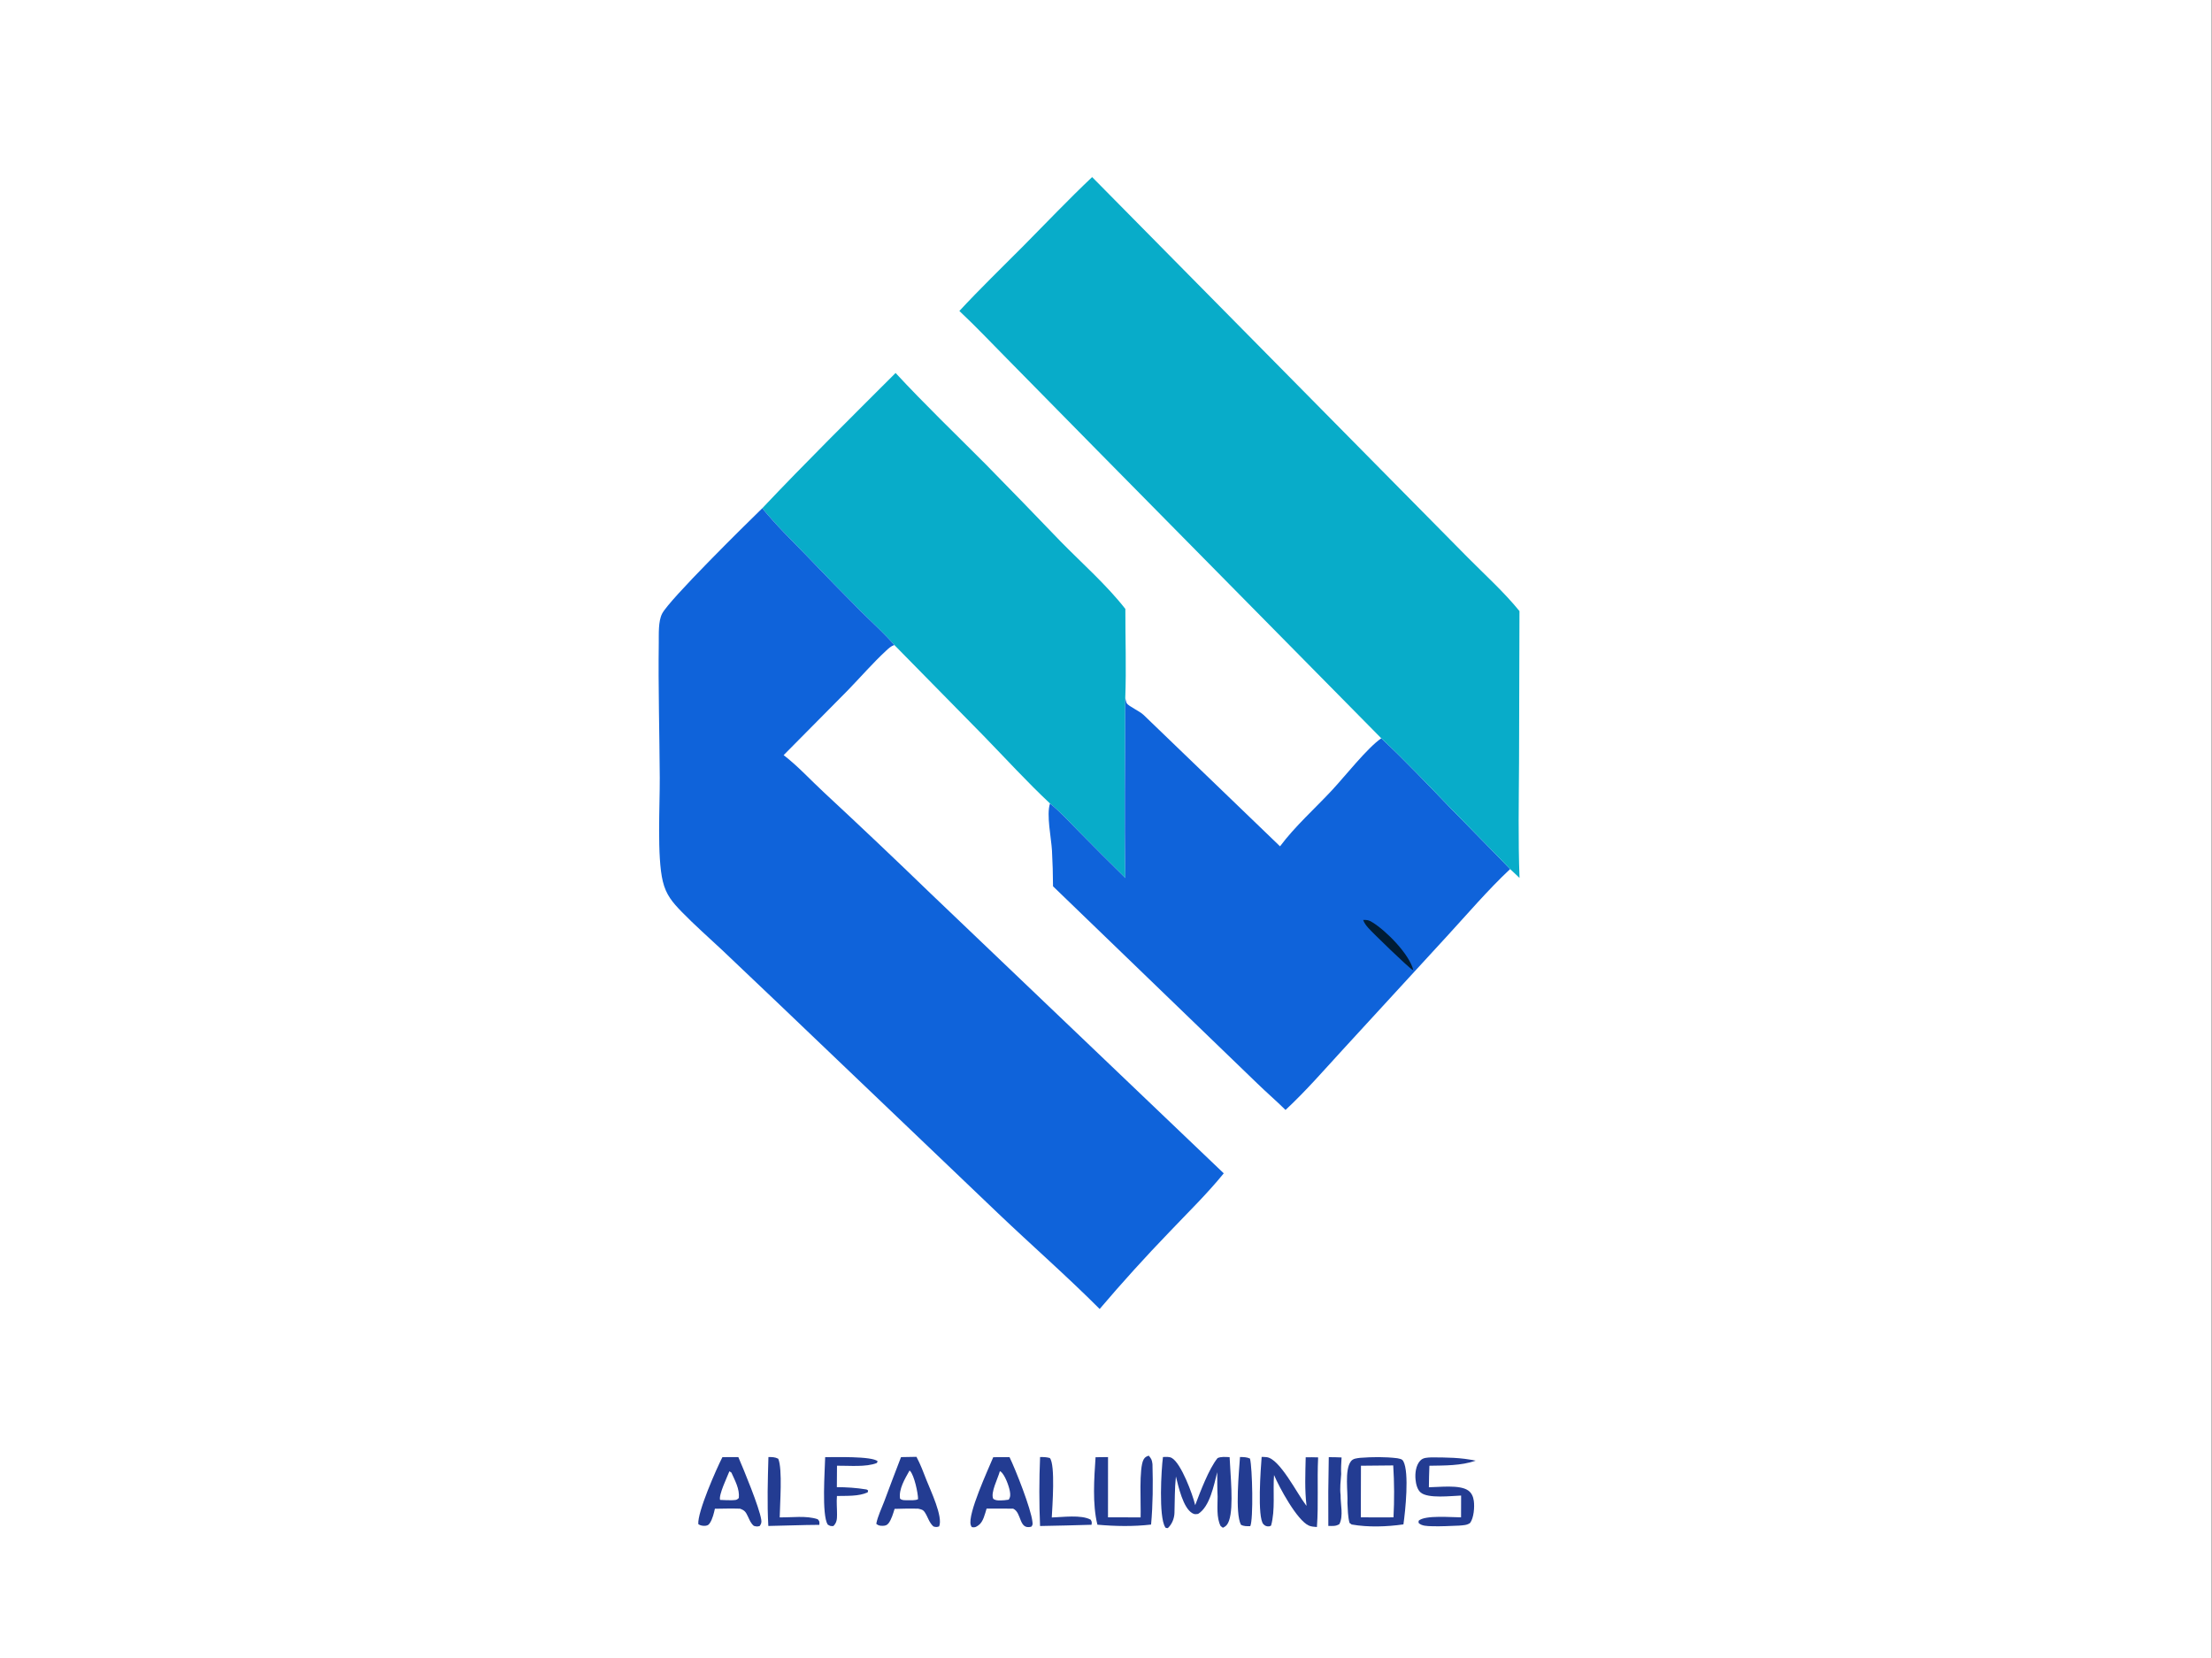 <?xml version="1.0" encoding="utf-8" ?>
<svg xmlns="http://www.w3.org/2000/svg" xmlns:xlink="http://www.w3.org/1999/xlink" width="2233" height="1674">
	<rect width="100%" height="100%" fill="#808080" stroke="none"/>
	<clipPath id="cl_d">
		<rect y="-0" width="2232.526" height="1674.395"/>
	</clipPath>
	<g clip-path="url(#cl_d)">
		<path fill="white" transform="matrix(4.327 0 0 4.327 0 -116.818)" d="M0 0L515.559 0C515.835 0.487 515.944 0.822 515.97 1.381C516.289 8.385 516 15.545 516 22.563L516.003 64.361L516.001 192.479L516.003 388.551L516 426.318C516 428.914 516.408 438.765 515.844 440.449C515.783 440.629 515.648 440.843 515.559 441L0 441L0 0Z"/>
		<path fill="#233C92" transform="matrix(4.327 0 0 4.327 0 -116.818)" d="M310.004 366.979C310.993 366.955 312.001 367.023 312.991 367.047C312.909 368.352 312.833 369.631 312.9 370.939C312.783 372.512 312.56 374.262 312.766 375.832C312.724 377.999 313.464 380.646 312.481 382.598C311.615 383.148 310.895 383.015 309.9 383.029Q309.83 375.003 310.004 366.979Z"/>
		<path fill="#233C92" transform="matrix(4.327 0 0 4.327 0 -116.818)" d="M289.294 366.941C290.124 366.968 290.855 366.948 291.619 367.302C292.188 369.398 292.439 381.547 291.689 383.083C290.917 383.072 290.174 383.152 289.497 382.727C288.105 379.957 289.072 370.271 289.294 366.941Z"/>
		<path fill="#233C92" transform="matrix(4.327 0 0 4.327 0 -116.818)" d="M179.275 366.946C180.134 366.959 180.791 366.94 181.564 367.342C182.601 369.716 181.944 378.095 181.905 381.026C184.72 381.08 188.099 380.555 190.778 381.463C191.265 381.995 191.174 382.037 191.156 382.771C187.19 382.789 183.218 382.963 179.251 383.03C178.95 377.684 179.126 372.295 179.275 366.946Z"/>
		<path fill="#233C92" transform="matrix(4.327 0 0 4.327 0 -116.818)" d="M242.652 366.956C243.469 366.943 244.139 366.958 244.928 367.178C246.253 368.739 245.5 378.622 245.38 381.051C247.932 380.985 252.212 380.35 254.459 381.565C254.767 382.082 254.725 382.146 254.666 382.754Q248.657 382.935 242.647 383.042Q242.311 374.999 242.652 366.956Z"/>
		<path fill="#233C92" transform="matrix(4.327 0 0 4.327 0 -116.818)" d="M192.513 366.985C194.579 366.984 203.513 366.711 204.753 367.941L204.575 368.335C202.06 369.355 197.993 368.936 195.272 368.973L195.238 373.976C197.496 373.983 199.802 374.131 202.03 374.497C202.303 374.542 202.123 374.496 202.53 374.74L202.442 375.183C200.346 376.157 197.542 375.98 195.259 376.036C195.135 377.507 195.285 378.899 195.281 380.363C195.278 381.468 195.23 382.261 194.428 383.052C193.743 383.082 193.684 383.054 193.096 382.697C191.676 380.392 192.445 370.085 192.513 366.985Z"/>
		<path fill="#233C92" transform="matrix(4.327 0 0 4.327 0 -116.818)" d="M333.932 367.03C337.433 367.045 340.835 367.049 344.276 367.805C340.791 368.993 337.117 368.913 333.481 368.984C333.396 370.652 333.395 372.33 333.36 373.999C335.78 373.982 340.521 373.357 342.508 374.733C343.332 375.304 343.704 376.196 343.839 377.163C344.042 378.617 343.853 381.135 342.98 382.328C342.238 382.881 341.333 382.858 340.44 382.948C338.289 383.021 336.102 383.167 333.951 383.086C332.988 383.05 331.65 383.054 330.955 382.313L330.971 381.816C332.439 380.431 338.786 381.032 340.865 381.018L340.88 375.935C338.67 376.005 333.141 376.705 331.429 375.21C330.625 374.508 330.344 373.203 330.246 372.192C330.108 370.763 330.305 368.942 331.306 367.828C332.011 367.044 332.96 367.095 333.932 367.03Z"/>
		<path fill="#233C92" transform="matrix(4.327 0 0 4.327 0 -116.818)" d="M255.597 366.994L258.504 366.957L258.497 381.012Q262.301 381.041 266.106 381.03C266.215 377.937 265.679 369.527 266.799 367.531C267.113 366.97 267.428 366.827 268.01 366.627C268.662 367.404 268.744 367.638 268.874 368.613C269.001 373.373 268.976 377.958 268.549 382.706C264.36 383.189 260.216 383.104 256.026 382.736C254.829 377.887 255.264 371.96 255.597 366.994Z"/>
		<path fill="#233C92" transform="matrix(4.327 0 0 4.327 0 -116.818)" d="M210.21 366.967L213.813 366.902C214.748 368.656 215.455 370.537 216.171 372.389C217.044 374.647 220.081 380.919 219.095 383.143C218.487 383.321 218.395 383.315 217.782 383.152C216.756 382.244 216.503 380.988 215.781 379.879C215.345 379.208 214.942 379.173 214.223 379C212.383 378.941 210.551 378.993 208.712 379.044C208.386 380.081 207.972 381.534 207.302 382.398C206.92 382.891 206.503 382.99 205.897 382.995C205.276 383 204.892 382.929 204.435 382.53C204.757 380.802 205.659 378.986 206.281 377.334Q208.212 372.138 210.21 366.967Z"/>
		<path fill="white" transform="matrix(4.327 0 0 4.327 0 -116.818)" d="M212.2 370.093C212.246 370.132 212.298 370.166 212.339 370.211C213.289 371.251 214.174 375.288 214.188 376.769C213.634 377.136 212.343 377.001 211.65 377.028C210.975 376.992 210.5 377.106 209.981 376.653C209.633 374.445 211.145 371.968 212.2 370.093Z"/>
		<path fill="#233C92" transform="matrix(4.327 0 0 4.327 0 -116.818)" d="M231.725 366.991C232.99 366.957 234.262 366.982 235.528 366.984C236.988 370.001 240.555 379.059 240.868 382.063C240.927 382.637 240.958 382.757 240.613 383.201C237.627 384.007 238.436 379.91 236.371 378.997C234.307 378.958 232.239 378.979 230.175 378.974C229.789 380.215 229.392 382.114 228.277 382.874C227.678 383.282 227.457 383.436 226.749 383.307C226.598 383.106 226.576 383.103 226.484 382.824C225.671 380.346 230.562 369.791 231.725 366.991Z"/>
		<path fill="white" transform="matrix(4.327 0 0 4.327 0 -116.818)" d="M233.271 370.244C233.33 370.275 233.394 370.299 233.449 370.338C234.422 371.018 235.413 373.773 235.605 374.945C235.731 375.711 235.762 376.261 235.326 376.897L234.314 377.027C233.465 377.051 232.457 377.229 231.737 376.711C231.015 375.323 232.86 371.849 233.271 370.244Z"/>
		<path fill="#233C92" transform="matrix(4.327 0 0 4.327 0 -116.818)" d="M168.535 366.982C169.771 366.941 171.019 366.971 172.257 366.967C173.55 369.967 177.128 378.626 177.595 381.524C177.706 382.217 177.62 382.491 177.229 383.051C176.624 383.204 176.483 383.169 175.872 383.011C175.161 382.411 174.908 381.7 174.515 380.878C174.006 379.812 173.799 379.407 172.643 378.998C170.695 378.927 168.735 378.992 166.785 379.014C166.56 380.033 166.229 381.371 165.67 382.259C165.393 382.698 165.197 382.897 164.673 382.975C164.097 383.061 163.381 382.955 162.916 382.607C162.679 379.804 167.127 369.744 168.535 366.982Z"/>
		<path fill="white" transform="matrix(4.327 0 0 4.327 0 -116.818)" d="M170.171 370.275L170.639 370.583C171.477 372.466 172.576 374.374 172.37 376.492C171.834 377.099 171.464 376.962 170.677 377.026C169.779 377.027 168.891 377.003 167.995 376.949C167.629 375.78 169.665 371.584 170.171 370.275Z"/>
		<path fill="#233C92" transform="matrix(4.327 0 0 4.327 0 -116.818)" d="M294.344 366.919C294.737 366.924 295.143 366.933 295.533 366.981C298.569 367.355 302.667 375.563 304.594 378.047L304.819 378.334C304.359 374.618 304.541 370.737 304.62 367.003C305.585 366.973 306.557 367.015 307.523 367.031C307.255 372.44 307.634 377.887 307.24 383.28C306.624 383.227 305.938 383.199 305.366 382.946C302.594 381.722 298.446 374.013 297.234 371.142C296.942 374.92 297.555 379.293 296.545 382.937C296.4 383.015 296.249 383.11 296.079 383.125C295.528 383.172 295.134 383.02 294.759 382.627C293.273 381.074 294.142 369.465 294.344 366.919Z"/>
		<path fill="#233C92" transform="matrix(4.327 0 0 4.327 0 -116.818)" d="M278.839 378.181C279.997 375.108 282.062 369.638 284.062 367.194C284.935 366.803 285.933 366.947 286.871 366.974C287.012 370.711 287.881 378.529 286.741 381.772C286.446 382.612 286.113 383.083 285.297 383.449L284.772 383.049C283.772 381.108 284.074 378.314 284.07 376.176C283.975 374.287 284.002 372.38 283.979 370.488C283.205 373.46 282.287 378.506 279.524 380.216C278.936 380.285 278.719 380.361 278.183 380.059C276.02 378.843 274.916 373.814 274.343 371.483C274.034 374.305 274.098 377.152 274.005 379.986C273.962 381.298 273.42 382.637 272.455 383.531L271.991 383.493C271.936 383.423 271.873 383.359 271.826 383.283C270.307 380.863 270.925 369.894 271.319 366.947C271.991 366.924 272.775 366.824 273.379 367.166C275.571 368.406 278.273 375.724 278.839 378.181Z"/>
		<path fill="#233C92" transform="matrix(4.327 0 0 4.327 0 -116.818)" d="M317.328 367.133C320.242 366.921 323.084 366.88 325.991 367.227C326.595 367.386 327.091 367.357 327.409 367.95C328.812 370.563 327.867 379.59 327.42 382.664C323.535 383.217 319.206 383.371 315.339 382.688L314.841 382.313C314.449 380.82 314.444 379.215 314.356 377.679C314.508 375.142 313.644 370.004 315.154 367.965C315.678 367.259 316.524 367.249 317.328 367.133Z"/>
		<path fill="white" transform="matrix(4.327 0 0 4.327 0 -116.818)" d="M317.511 368.98L325.043 368.907Q325.421 374.962 325.104 381.02C322.565 381.06 320.021 381.022 317.481 381.013L317.511 368.98Z"/>
		<path fill="#08ACC9" transform="matrix(4.327 0 0 4.327 0 -116.818)" d="M208.94 114.019C215.739 121.361 222.927 128.252 229.982 135.339Q238.723 144.238 247.358 153.24C252.384 158.388 258.129 163.415 262.546 169.072C262.528 175.969 262.791 182.956 262.524 189.839C262.526 203.825 262.266 217.862 262.55 231.842Q257.105 226.494 251.755 221.051C249.552 218.828 247.392 216.446 244.969 214.466C239.603 209.434 234.56 203.91 229.427 198.629L208.65 177.488C206.258 174.724 203.404 172.189 200.812 169.595Q194.423 163.187 188.175 156.64C184.645 153.014 181.04 149.513 177.837 145.582C187.971 134.859 198.512 124.457 208.94 114.019Z"/>
		<path fill="#0F63DA" transform="matrix(4.327 0 0 4.327 0 -116.818)" d="M262.524 189.839C262.613 190.146 262.726 190.887 262.896 191.119C263.423 191.844 265.875 192.908 266.804 193.807L298.633 224.458C302.138 219.762 306.768 215.651 310.773 211.35C313.796 208.103 318.939 201.551 322.254 199.253C327.882 204.491 333.126 210.081 338.472 215.6C343.065 220.343 347.75 224.995 352.315 229.766C347.087 234.679 342.369 240.221 337.515 245.503L313.206 271.972C308.865 276.701 304.623 281.601 299.915 285.968C297.755 283.833 295.443 281.853 293.268 279.732L245.671 233.789Q245.652 229.614 245.427 225.446C245.269 222.6 244.086 217.048 244.969 214.466C247.392 216.446 249.552 218.828 251.755 221.051Q257.105 226.494 262.55 231.842C262.266 217.862 262.526 203.825 262.524 189.839Z"/>
		<path fill="#001D35" transform="matrix(4.327 0 0 4.327 0 -116.818)" d="M318.024 241.641C319.033 241.621 319.311 241.657 320.197 242.201C323.411 244.176 328.8 249.61 329.727 253.341C329.652 253.309 329.575 253.284 329.504 253.246C328.604 252.76 320.326 244.744 319.222 243.497C318.703 242.91 318.299 242.384 318.024 241.641Z"/>
		<path fill="#08ACC9" transform="matrix(4.327 0 0 4.327 0 -116.818)" d="M254.796 68.313L322.138 136.522L342.42 157.059C346.469 161.141 350.868 165.112 354.494 169.574L354.394 204.924C354.345 213.892 354.166 222.87 354.507 231.834L352.315 229.766C347.75 224.995 343.065 220.343 338.472 215.6C333.126 210.081 327.882 204.491 322.254 199.253L256.079 132.172L234.882 110.632C231.224 106.929 227.619 103.114 223.823 99.555C228.67 94.317 233.794 89.387 238.815 84.323C244.137 78.954 249.298 73.51 254.796 68.313Z"/>
		<path fill="#0F63DA" transform="matrix(4.327 0 0 4.327 0 -116.818)" d="M256.552 332.406C248.936 324.774 240.732 317.591 232.918 310.15L181.287 260.839L168.461 248.649C165.34 245.725 162.097 242.874 159.111 239.812C156.894 237.539 155.397 235.783 154.635 232.636C153.252 226.931 153.959 214.879 153.923 208.461C153.864 197.953 153.548 187.451 153.691 176.941C153.718 174.93 153.547 171.967 154.474 170.168C156.169 166.878 173.892 149.419 177.837 145.582C181.04 149.513 184.645 153.014 188.175 156.64Q194.423 163.187 200.812 169.595C203.404 172.189 206.258 174.724 208.65 177.488C207.889 177.727 207.3 178.288 206.725 178.821C203.576 181.74 200.747 185.02 197.756 188.099L182.825 203.181C186.179 205.759 189.197 209.081 192.31 211.96Q204.743 223.5 216.936 235.294L285.504 300.756C281.612 305.556 277.073 309.968 272.817 314.448Q264.404 323.173 256.552 332.406Z"/>
	</g>
</svg>
